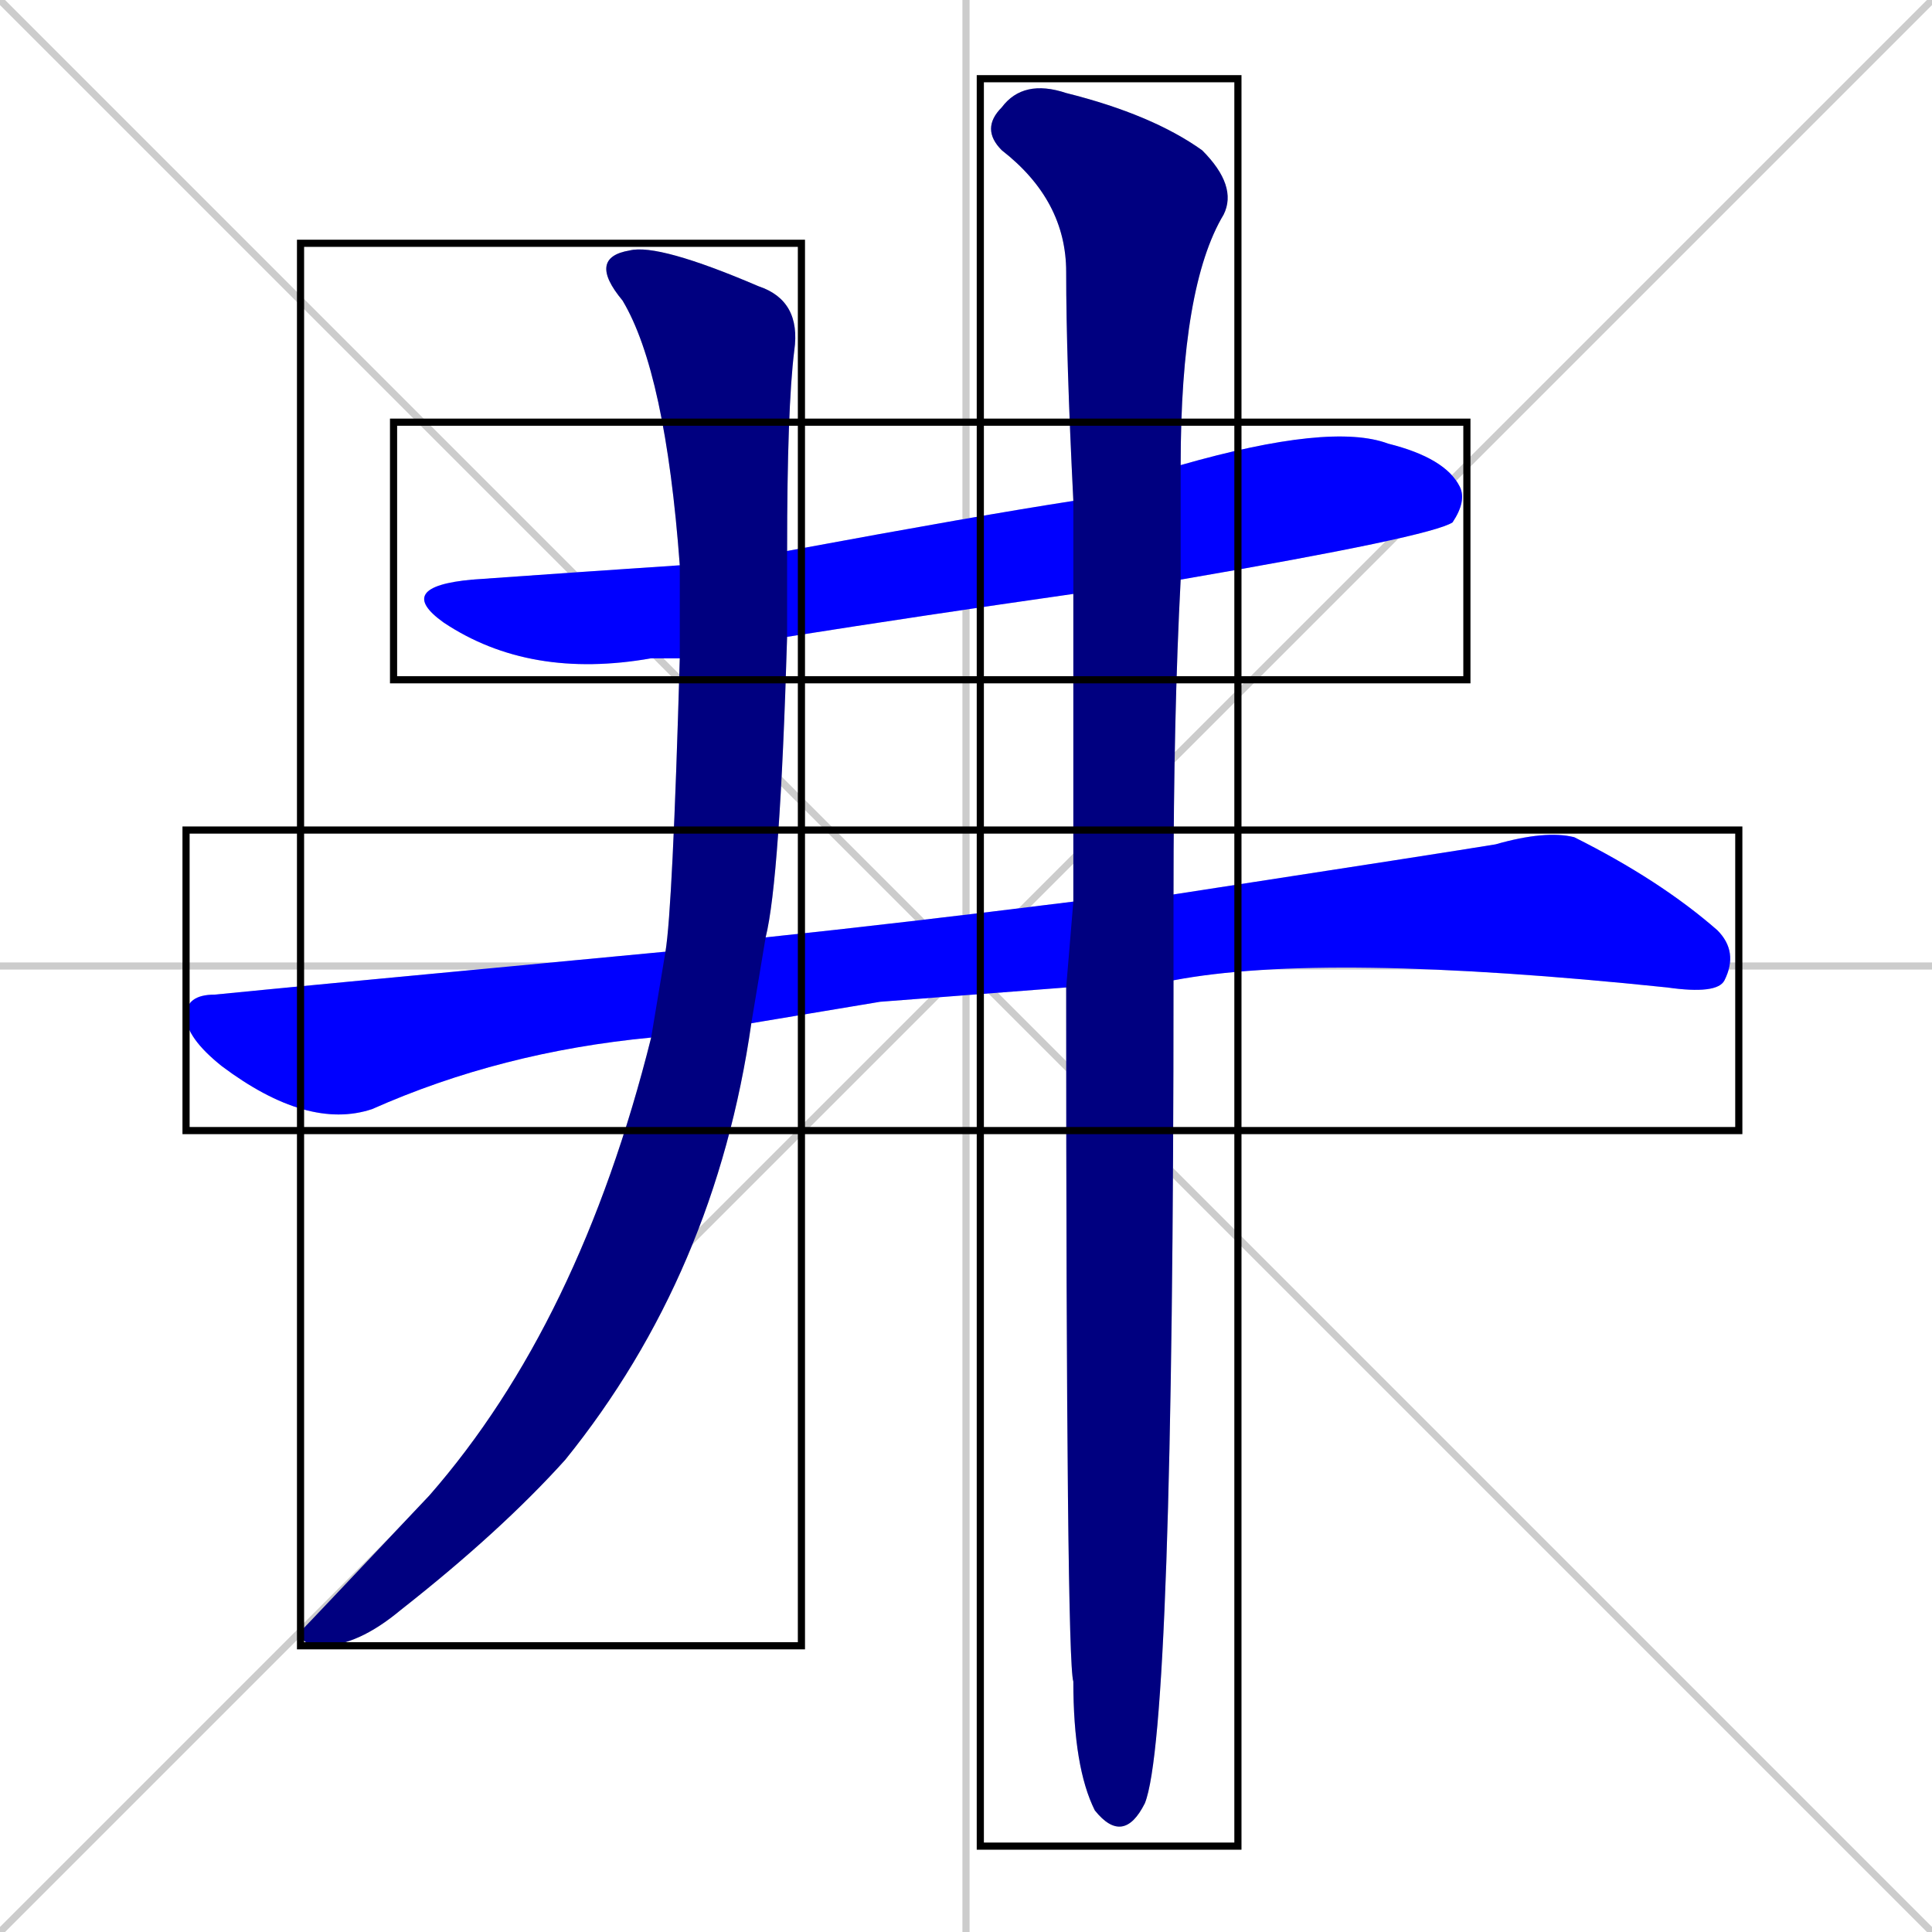 <svg xmlns="http://www.w3.org/2000/svg" xmlns:xlink="http://www.w3.org/1999/xlink" width="270" height="270"><defs><clipPath id="clip-mask-1"><use xlink:href="#rect-1" /></clipPath><clipPath id="clip-mask-2"><use xlink:href="#rect-2" /></clipPath><clipPath id="clip-mask-3"><use xlink:href="#rect-3" /></clipPath><clipPath id="clip-mask-4"><use xlink:href="#rect-4" /></clipPath></defs><path d="M 0 0 L 270 270 M 270 0 L 0 270 M 135 0 L 135 270 M 0 135 L 270 135" stroke="#CCCCCC" /><path d="M 150 83 Q 129 86 110 89 L 95 92 Q 93 92 91 92 Q 74 95 62 87 Q 55 82 66 81 Q 80 80 95 79 L 110 77 Q 137 72 150 70 L 165 65 Q 186 59 194 62 Q 202 64 204 68 Q 205 70 203 73 Q 200 75 165 81" fill="#CCCCCC"/><path d="M 123 140 L 105 143 L 91 145 Q 70 147 52 155 Q 43 158 31 149 Q 26 145 26 142 Q 26 139 30 139 Q 40 138 93 133 L 107 131 Q 126 129 150 126 L 164 125 Q 203 119 209 118 Q 216 116 220 117 Q 232 123 240 130 Q 243 133 241 137 Q 240 139 233 138 Q 185 133 164 137 L 149 138" fill="#CCCCCC"/><path d="M 105 143 Q 100 178 79 204 Q 70 214 56 225 Q 50 230 45 230 Q 42 230 42 228 Q 43 227 60 209 Q 81 185 91 145 L 93 133 Q 94 127 95 92 L 95 79 Q 93 52 87 42 Q 82 36 88 35 Q 92 34 106 40 Q 112 42 111 49 Q 110 57 110 77 L 110 89 Q 109 123 107 131" fill="#CCCCCC"/><path d="M 150 126 Q 150 102 150 83 L 150 70 Q 149 50 149 38 Q 149 28 140 21 Q 137 18 140 15 Q 143 11 149 13 Q 161 16 168 21 Q 173 26 171 30 Q 165 40 165 65 L 165 81 Q 164 100 164 125 L 164 137 Q 164 242 160 252 Q 157 258 153 253 Q 150 247 150 235 Q 149 232 149 138" fill="#CCCCCC"/><path d="M 150 83 Q 129 86 110 89 L 95 92 Q 93 92 91 92 Q 74 95 62 87 Q 55 82 66 81 Q 80 80 95 79 L 110 77 Q 137 72 150 70 L 165 65 Q 186 59 194 62 Q 202 64 204 68 Q 205 70 203 73 Q 200 75 165 81" fill="#0000ff" clip-path="url(#clip-mask-1)" /><path d="M 123 140 L 105 143 L 91 145 Q 70 147 52 155 Q 43 158 31 149 Q 26 145 26 142 Q 26 139 30 139 Q 40 138 93 133 L 107 131 Q 126 129 150 126 L 164 125 Q 203 119 209 118 Q 216 116 220 117 Q 232 123 240 130 Q 243 133 241 137 Q 240 139 233 138 Q 185 133 164 137 L 149 138" fill="#0000ff" clip-path="url(#clip-mask-2)" /><path d="M 105 143 Q 100 178 79 204 Q 70 214 56 225 Q 50 230 45 230 Q 42 230 42 228 Q 43 227 60 209 Q 81 185 91 145 L 93 133 Q 94 127 95 92 L 95 79 Q 93 52 87 42 Q 82 36 88 35 Q 92 34 106 40 Q 112 42 111 49 Q 110 57 110 77 L 110 89 Q 109 123 107 131" fill="#000080" clip-path="url(#clip-mask-3)" /><path d="M 150 126 Q 150 102 150 83 L 150 70 Q 149 50 149 38 Q 149 28 140 21 Q 137 18 140 15 Q 143 11 149 13 Q 161 16 168 21 Q 173 26 171 30 Q 165 40 165 65 L 165 81 Q 164 100 164 125 L 164 137 Q 164 242 160 252 Q 157 258 153 253 Q 150 247 150 235 Q 149 232 149 138" fill="#000080" clip-path="url(#clip-mask-4)" /><rect x="55" y="59" width="150" height="36" id="rect-1" fill="transparent" stroke="#000000"><animate attributeName="x" from="-95" to="55" dur="0.556" begin="0; animate4.end + 1s" id="animate1" fill="freeze"/></rect><rect x="26" y="116" width="217" height="42" id="rect-2" fill="transparent" stroke="#000000"><set attributeName="x" to="-191" begin="0; animate4.end + 1s" /><animate attributeName="x" from="-191" to="26" dur="0.804" begin="animate1.end + 0.5" id="animate2" fill="freeze"/></rect><rect x="42" y="34" width="70" height="196" id="rect-3" fill="transparent" stroke="#000000"><set attributeName="y" to="-162" begin="0; animate4.end + 1s" /><animate attributeName="y" from="-162" to="34" dur="0.726" begin="animate2.end + 0.5" id="animate3" fill="freeze"/></rect><rect x="137" y="11" width="36" height="247" id="rect-4" fill="transparent" stroke="#000000"><set attributeName="y" to="-236" begin="0; animate4.end + 1s" /><animate attributeName="y" from="-236" to="11" dur="0.915" begin="animate3.end + 0.5" id="animate4" fill="freeze"/></rect></svg>